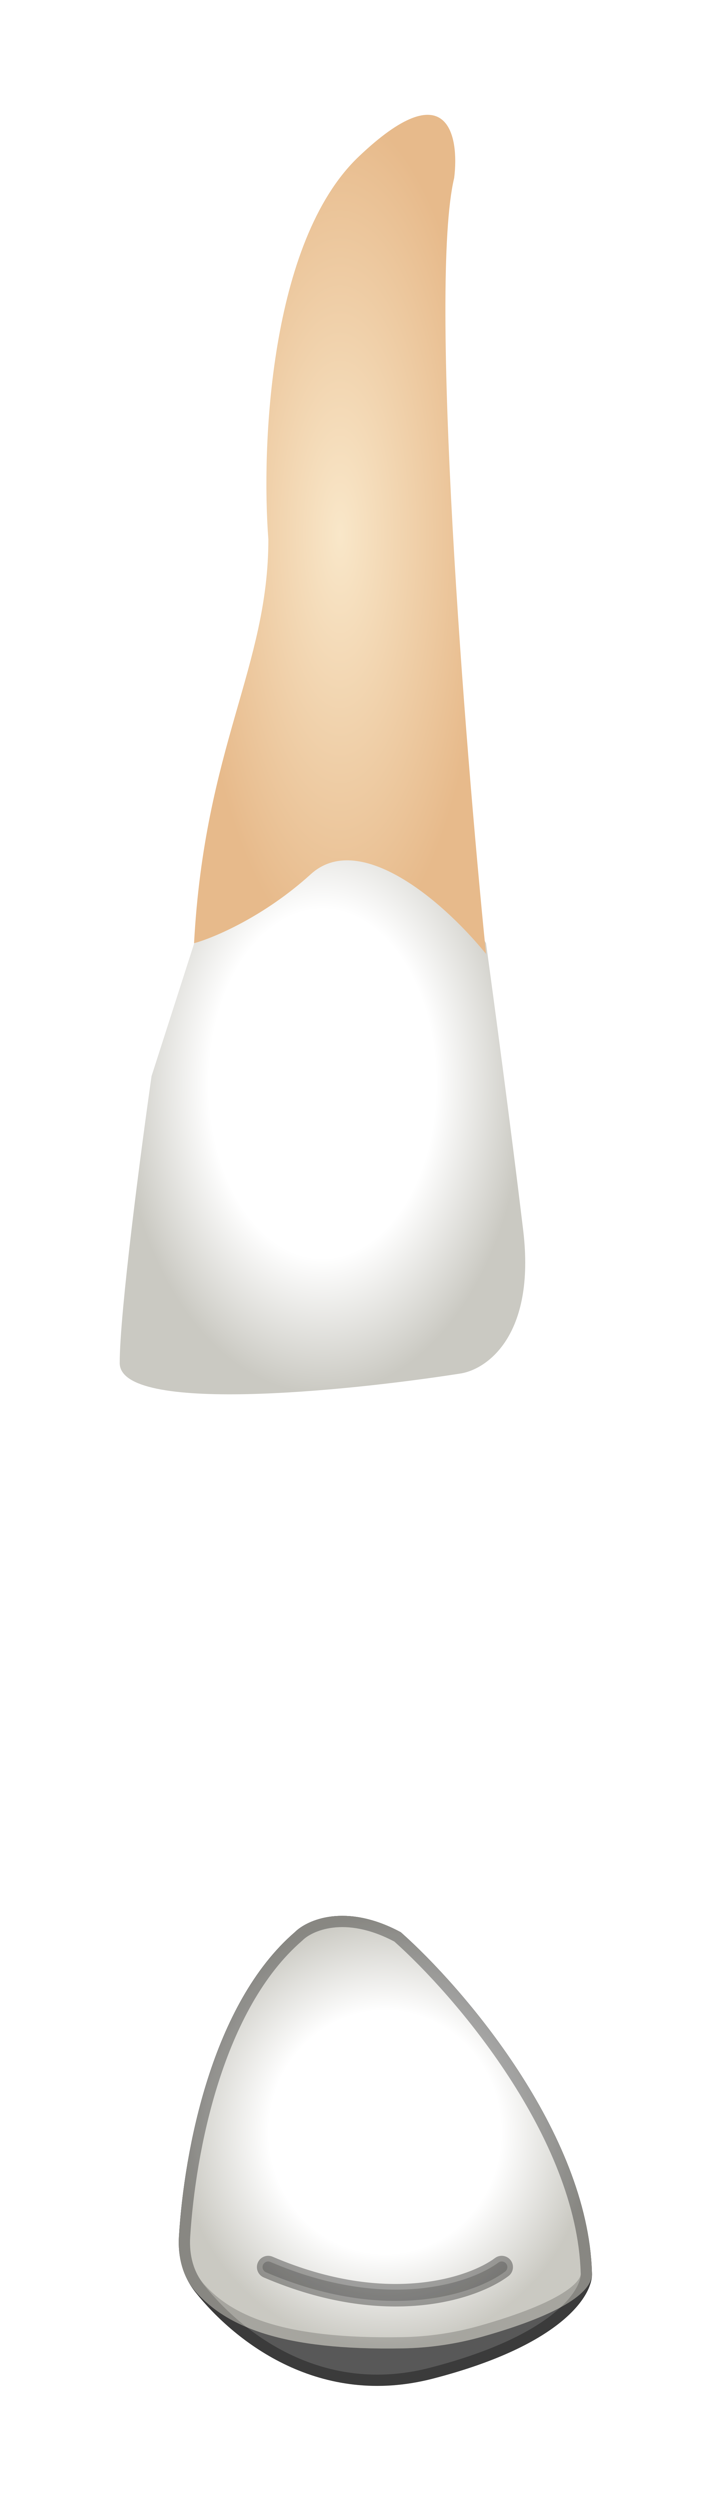 <svg width="63" height="222" viewBox="0 0 63 222" fill="none" xmlns="http://www.w3.org/2000/svg">
<g filter="url(#filter0_d_513_1879)">
<path d="M10.637 116.045C10.637 111.515 12.524 97.168 13.467 90.561L17.713 77.346L21.487 72.627L34.696 63.66L43.187 78.762C43.816 83.324 45.357 94.808 46.489 104.247C47.621 113.686 43.187 116.675 40.828 116.989C30.765 118.562 10.637 120.576 10.637 116.045Z" fill="url(#paint0_radial_513_1879)"/>
<path d="M40.357 10.805C38.093 20.244 41.3 60.988 43.188 79.708C38.942 74.517 31.771 68.854 27.62 72.629C23.469 76.405 18.971 78.292 17.242 78.764C18.185 61.303 23.846 54.224 23.846 42.897C23.217 34.717 23.941 16.468 31.866 8.917C39.791 1.366 40.829 7.03 40.357 10.805Z" fill="url(#paint1_diamond_513_1879)"/>
<path d="M52.598 196.799C52.221 184.34 41.121 171.472 35.619 166.595C30.714 163.952 27.287 165.494 26.186 166.595C18.84 172.944 16.37 185.921 15.899 193.62C15.79 195.393 16.247 197.163 17.356 198.552C21.003 203.115 28.482 208.812 38.449 206.238C50.145 203.217 52.755 198.687 52.598 196.799Z" fill="#585858"/>
<path d="M44.58 196.327C42.065 198.215 34.393 200.858 23.828 196.327M44.28 195.927C44.501 195.762 44.814 195.806 44.98 196.027C45.146 196.248 45.101 196.561 44.88 196.727C42.206 198.734 34.341 201.38 23.631 196.787C23.377 196.678 23.26 196.384 23.369 196.13C23.477 195.876 23.771 195.759 24.025 195.868C34.445 200.336 41.924 197.696 44.28 195.927ZM52.1 196.841C52.099 196.832 52.098 196.823 52.098 196.814C51.913 190.717 49.099 184.477 45.611 179.127C42.147 173.812 38.052 169.427 35.331 167.008C30.629 164.497 27.466 166.022 26.54 166.948C26.531 166.957 26.522 166.965 26.513 166.973C22.94 170.061 20.523 174.793 18.941 179.753C17.361 184.705 16.631 189.832 16.398 193.65C16.296 195.321 16.727 196.963 17.747 198.239C21.334 202.728 28.629 208.257 38.324 205.754C44.128 204.255 47.629 202.393 49.648 200.71C51.685 199.012 52.159 197.551 52.1 196.841Z" stroke="black" stroke-opacity="0.18" stroke-linecap="round" stroke-linejoin="round"/>
<path d="M52.598 196.799C52.221 184.34 41.122 171.472 35.62 166.595C30.715 163.952 27.287 165.494 26.187 166.595C18.84 172.944 16.37 185.921 15.899 193.62C15.791 195.393 16.208 197.201 17.393 198.525C20.154 201.607 25.014 203.75 35.789 203.549C38.183 203.505 40.573 203.156 42.877 202.503C50.121 200.452 52.736 198.446 52.598 196.799Z" fill="url(#paint2_radial_513_1879)"/>
<path d="M44.581 196.327C42.065 198.215 34.393 200.858 23.829 196.327M44.281 195.927C44.501 195.761 44.815 195.806 44.98 196.027C45.146 196.248 45.102 196.561 44.881 196.727C42.206 198.734 34.341 201.38 23.631 196.787C23.378 196.678 23.26 196.384 23.369 196.13C23.478 195.876 23.772 195.759 24.026 195.868C34.445 200.336 41.924 197.696 44.281 195.927ZM52.1 196.841C52.099 196.832 52.099 196.823 52.099 196.814C51.914 190.717 49.1 184.477 45.612 179.127C42.147 173.812 38.052 169.427 35.331 167.008C30.629 164.497 27.466 166.022 26.54 166.948C26.532 166.957 26.523 166.965 26.514 166.973C22.94 170.061 20.523 174.793 18.941 179.753C17.362 184.705 16.632 189.832 16.398 193.65C16.295 195.335 16.695 196.996 17.766 198.191C20.381 201.111 25.058 203.249 35.78 203.049C38.132 203.005 40.479 202.663 42.741 202.022C46.346 201.001 48.758 200.002 50.241 199.075C51.759 198.126 52.143 197.359 52.1 196.841Z" stroke="black" stroke-opacity="0.18" stroke-linecap="round" stroke-linejoin="round"/>
<path d="M44.581 196.33C42.066 198.218 34.394 200.861 23.829 196.33" stroke="black" stroke-opacity="0.18" stroke-linecap="round" stroke-linejoin="round"/>
<path d="M44.58 196.327C42.065 198.215 34.393 200.858 23.828 196.327M44.28 195.927C44.501 195.762 44.814 195.806 44.98 196.027C45.146 196.248 45.101 196.561 44.88 196.727C42.206 198.734 34.341 201.38 23.631 196.787C23.377 196.678 23.26 196.384 23.369 196.13C23.477 195.876 23.771 195.759 24.025 195.868C34.445 200.336 41.924 197.696 44.28 195.927ZM52.1 196.841C52.099 196.832 52.098 196.823 52.098 196.814C51.913 190.717 49.099 184.477 45.611 179.127C42.147 173.812 38.052 169.427 35.331 167.008C30.629 164.497 27.466 166.022 26.54 166.948C26.531 166.957 26.522 166.965 26.513 166.973C22.94 170.061 20.523 174.793 18.941 179.753C17.361 184.705 16.631 189.832 16.398 193.65C16.296 195.321 16.727 196.963 17.747 198.239C21.334 202.728 28.629 208.257 38.324 205.754C44.128 204.255 47.629 202.393 49.648 200.71C51.685 199.012 52.159 197.551 52.1 196.841Z" stroke="black" stroke-opacity="0.18" stroke-linecap="round" stroke-linejoin="round"/>
</g>
<defs>
<filter id="filter0_d_513_1879" x="0.637" y="0.195" width="61.968" height="221.684" filterUnits="userSpaceOnUse" color-interpolation-filters="sRGB">
<feFlood flood-opacity="0" result="BackgroundImageFix"/>
<feColorMatrix in="SourceAlpha" type="matrix" values="0 0 0 0 0 0 0 0 0 0 0 0 0 0 0 0 0 0 127 0" result="hardAlpha"/>
<feOffset dy="5"/>
<feGaussianBlur stdDeviation="5"/>
<feComposite in2="hardAlpha" operator="out"/>
<feColorMatrix type="matrix" values="0 0 0 0 0 0 0 0 0 0 0 0 0 0 0 0 0 0 0.35 0"/>
<feBlend mode="normal" in2="BackgroundImageFix" result="effect1_dropShadow_513_1879"/>
<feBlend mode="normal" in="SourceGraphic" in2="effect1_dropShadow_513_1879" result="shape"/>
</filter>
<radialGradient id="paint0_radial_513_1879" cx="0" cy="0" r="1" gradientUnits="userSpaceOnUse" gradientTransform="translate(28.654 91.242) rotate(90) scale(27.581 18.017)">
<stop offset="0.562" stop-color="white"/>
<stop offset="1" stop-color="#CAC9C2"/>
</radialGradient>
<radialGradient id="paint1_diamond_513_1879" cx="0" cy="0" r="1" gradientUnits="userSpaceOnUse" gradientTransform="translate(30.215 42.452) rotate(90) scale(37.257 12.973)">
<stop stop-color="#F9E7C9"/>
<stop offset="1" stop-color="#E7BA8B"/>
</radialGradient>
<radialGradient id="paint2_radial_513_1879" cx="0" cy="0" r="1" gradientUnits="userSpaceOnUse" gradientTransform="translate(34.207 184.349) rotate(90) scale(19.213 18.396)">
<stop offset="0.562" stop-color="white"/>
<stop offset="1" stop-color="#CAC9C2"/>
</radialGradient>
</defs>
</svg>
